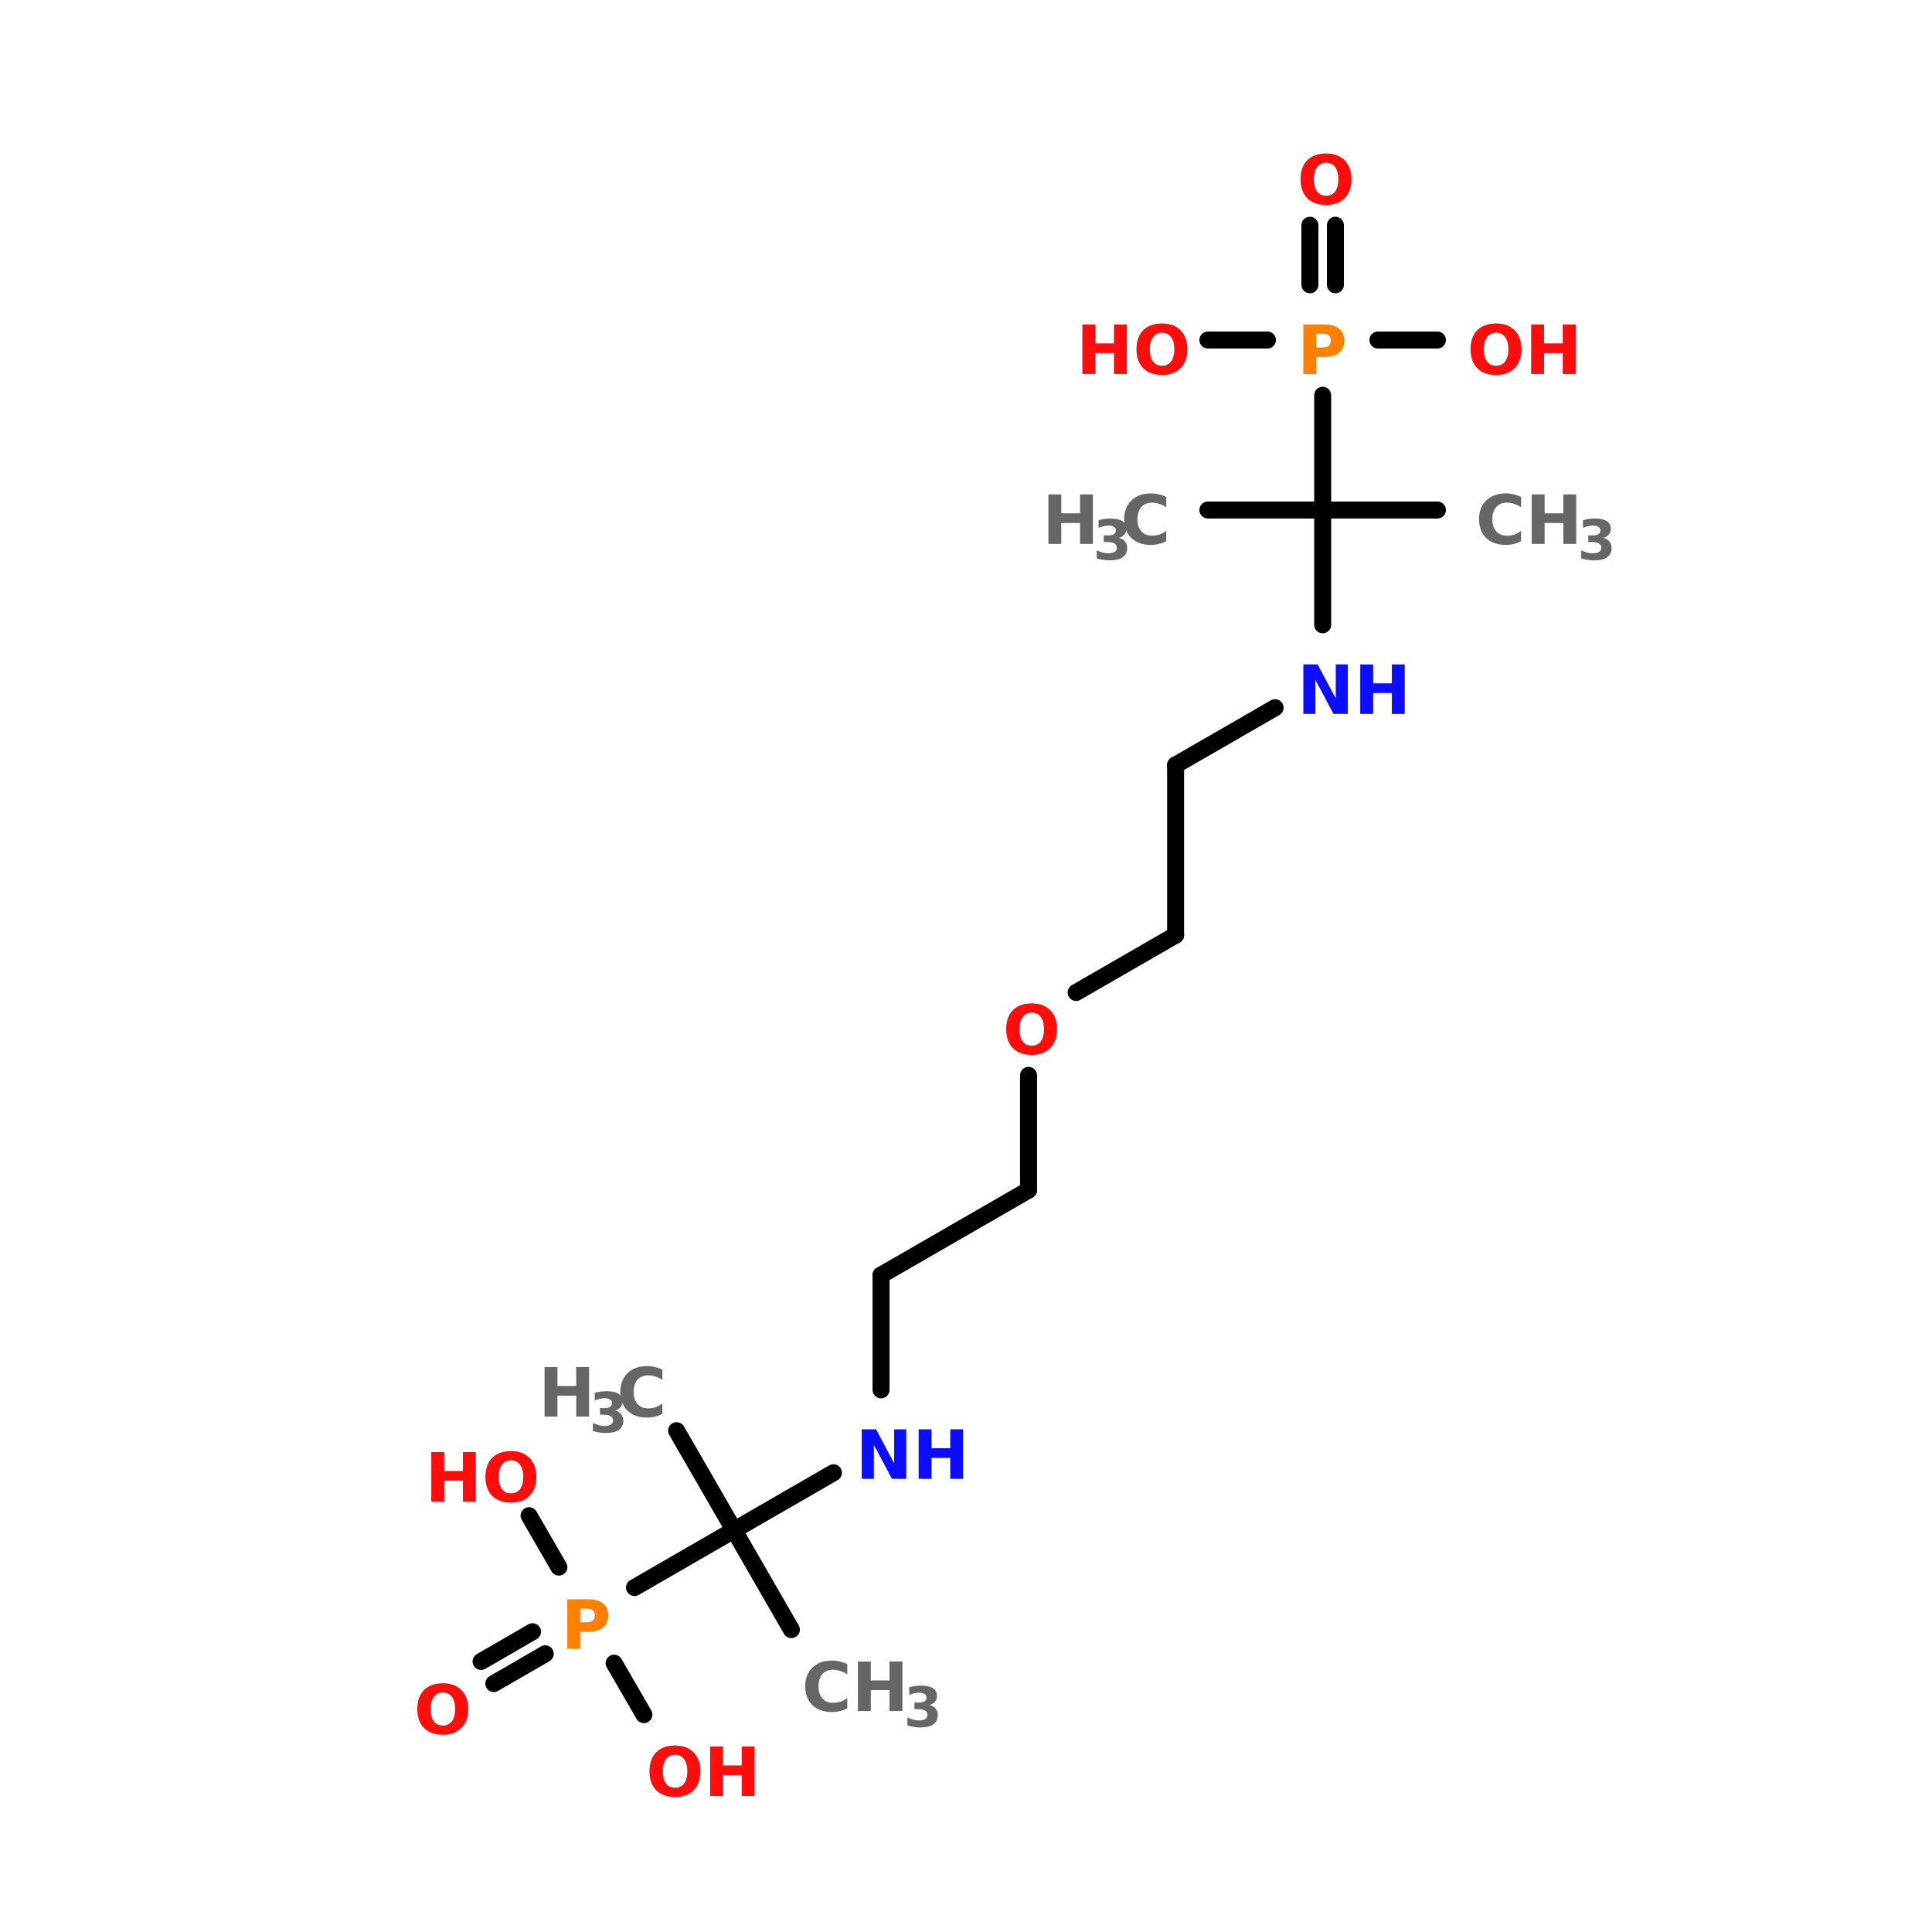 <?xml version="1.0" encoding="UTF-8"?>
<svg xmlns="http://www.w3.org/2000/svg" xmlns:xlink="http://www.w3.org/1999/xlink" width="150pt" height="150pt" viewBox="0 0 150 150" version="1.1">
<defs>
<g>
<symbol overflow="visible" id="glyph0-0">
<path style="stroke:none;" d="M 0.266 0.938 L 0.266 -3.719 L 2.906 -3.719 L 2.906 0.938 Z M 0.562 0.641 L 2.609 0.641 L 2.609 -3.422 L 0.562 -3.422 Z M 0.562 0.641 "/>
</symbol>
<symbol overflow="visible" id="glyph0-1">
<path style="stroke:none;" d="M 0.484 -3.844 L 1.484 -3.844 L 1.484 -2.375 L 2.938 -2.375 L 2.938 -3.844 L 3.938 -3.844 L 3.938 0 L 2.938 0 L 2.938 -1.625 L 1.484 -1.625 L 1.484 0 L 0.484 0 Z M 0.484 -3.844 "/>
</symbol>
<symbol overflow="visible" id="glyph0-2">
<path style="stroke:none;" d="M 2.25 -3.203 C 1.945 -3.203 1.711 -3.086 1.547 -2.859 C 1.379 -2.641 1.297 -2.328 1.297 -1.922 C 1.297 -1.516 1.379 -1.195 1.547 -0.969 C 1.711 -0.75 1.945 -0.641 2.25 -0.641 C 2.551 -0.641 2.785 -0.75 2.953 -0.969 C 3.117 -1.195 3.203 -1.516 3.203 -1.922 C 3.203 -2.328 3.117 -2.641 2.953 -2.859 C 2.785 -3.086 2.551 -3.203 2.25 -3.203 Z M 2.25 -3.922 C 2.863 -3.922 3.344 -3.742 3.688 -3.391 C 4.039 -3.035 4.219 -2.547 4.219 -1.922 C 4.219 -1.297 4.039 -0.805 3.688 -0.453 C 3.344 -0.098 2.863 0.078 2.25 0.078 C 1.625 0.078 1.133 -0.098 0.781 -0.453 C 0.438 -0.805 0.266 -1.297 0.266 -1.922 C 0.266 -2.547 0.438 -3.035 0.781 -3.391 C 1.133 -3.742 1.625 -3.922 2.25 -3.922 Z M 2.25 -3.922 "/>
</symbol>
<symbol overflow="visible" id="glyph0-3">
<path style="stroke:none;" d="M 0.484 -3.844 L 2.125 -3.844 C 2.625 -3.844 3.004 -3.734 3.266 -3.516 C 3.523 -3.305 3.656 -3 3.656 -2.594 C 3.656 -2.188 3.523 -1.875 3.266 -1.656 C 3.004 -1.438 2.625 -1.328 2.125 -1.328 L 1.484 -1.328 L 1.484 0 L 0.484 0 Z M 1.484 -3.125 L 1.484 -2.062 L 2.031 -2.062 C 2.219 -2.062 2.363 -2.109 2.469 -2.203 C 2.57 -2.297 2.625 -2.426 2.625 -2.594 C 2.625 -2.77 2.57 -2.898 2.469 -2.984 C 2.363 -3.078 2.219 -3.125 2.031 -3.125 Z M 1.484 -3.125 "/>
</symbol>
<symbol overflow="visible" id="glyph0-4">
<path style="stroke:none;" d="M 3.531 -0.219 C 3.352 -0.113 3.164 -0.039 2.969 0 C 2.77 0.051 2.562 0.078 2.344 0.078 C 1.707 0.078 1.203 -0.098 0.828 -0.453 C 0.453 -0.816 0.266 -1.305 0.266 -1.922 C 0.266 -2.535 0.453 -3.02 0.828 -3.375 C 1.203 -3.738 1.707 -3.922 2.344 -3.922 C 2.562 -3.922 2.77 -3.895 2.969 -3.844 C 3.164 -3.801 3.352 -3.734 3.531 -3.641 L 3.531 -2.844 C 3.352 -2.969 3.172 -3.055 2.984 -3.109 C 2.805 -3.172 2.617 -3.203 2.422 -3.203 C 2.066 -3.203 1.789 -3.086 1.594 -2.859 C 1.395 -2.629 1.297 -2.316 1.297 -1.922 C 1.297 -1.523 1.395 -1.211 1.594 -0.984 C 1.789 -0.754 2.066 -0.641 2.422 -0.641 C 2.617 -0.641 2.805 -0.664 2.984 -0.719 C 3.172 -0.781 3.352 -0.879 3.531 -1.016 Z M 3.531 -0.219 "/>
</symbol>
<symbol overflow="visible" id="glyph0-5">
<path style="stroke:none;" d="M 0.484 -3.844 L 1.594 -3.844 L 3 -1.203 L 3 -3.844 L 3.938 -3.844 L 3.938 0 L 2.828 0 L 1.422 -2.641 L 1.422 0 L 0.484 0 Z M 0.484 -3.844 "/>
</symbol>
<symbol overflow="visible" id="glyph1-0">
<path style="stroke:none;" d="M 0.219 0.766 L 0.219 -3.031 L 2.359 -3.031 L 2.359 0.766 Z M 0.453 0.516 L 2.125 0.516 L 2.125 -2.781 L 0.453 -2.781 Z M 0.453 0.516 "/>
</symbol>
<symbol overflow="visible" id="glyph1-1">
<path style="stroke:none;" d="M 2 -1.688 C 2.207 -1.633 2.363 -1.539 2.469 -1.406 C 2.582 -1.27 2.641 -1.098 2.641 -0.891 C 2.641 -0.578 2.52 -0.336 2.281 -0.172 C 2.051 -0.016 1.707 0.062 1.25 0.062 C 1.094 0.062 0.93 0.047 0.766 0.016 C 0.609 -0.004 0.445 -0.039 0.281 -0.094 L 0.281 -0.719 C 0.438 -0.645 0.586 -0.586 0.734 -0.547 C 0.879 -0.504 1.023 -0.484 1.172 -0.484 C 1.391 -0.484 1.555 -0.52 1.672 -0.594 C 1.785 -0.676 1.844 -0.785 1.844 -0.922 C 1.844 -1.066 1.781 -1.176 1.656 -1.25 C 1.539 -1.32 1.367 -1.359 1.141 -1.359 L 0.828 -1.359 L 0.828 -1.875 L 1.172 -1.875 C 1.367 -1.875 1.516 -1.906 1.609 -1.969 C 1.711 -2.031 1.766 -2.129 1.766 -2.266 C 1.766 -2.379 1.719 -2.469 1.625 -2.531 C 1.531 -2.602 1.395 -2.641 1.219 -2.641 C 1.082 -2.641 0.945 -2.625 0.812 -2.594 C 0.688 -2.562 0.555 -2.52 0.422 -2.469 L 0.422 -3.062 C 0.578 -3.102 0.734 -3.133 0.891 -3.156 C 1.047 -3.176 1.203 -3.188 1.359 -3.188 C 1.766 -3.188 2.066 -3.117 2.266 -2.984 C 2.473 -2.848 2.578 -2.648 2.578 -2.391 C 2.578 -2.203 2.523 -2.051 2.422 -1.938 C 2.328 -1.82 2.188 -1.738 2 -1.688 Z M 2 -1.688 "/>
</symbol>
</g>
</defs>
<g id="surface1">
<path style="fill:none;stroke-width:4;stroke-linecap:round;stroke-linejoin:miter;stroke:rgb(0%,0%,0%);stroke-opacity:1;stroke-miterlimit:4;" d="M 274.8 119.994 L 247.806 119.994 " transform="matrix(0.33,0,0,0.33,20.917,0)"/>
<path style="fill:none;stroke-width:4;stroke-linecap:round;stroke-linejoin:miter;stroke:rgb(0%,0%,0%);stroke-opacity:1;stroke-miterlimit:4;" d="M 247.806 119.994 L 220.799 119.994 " transform="matrix(0.33,0,0,0.33,20.917,0)"/>
<path style="fill:none;stroke-width:4;stroke-linecap:round;stroke-linejoin:miter;stroke:rgb(0%,0%,0%);stroke-opacity:1;stroke-miterlimit:4;" d="M 247.806 119.994 L 247.806 147.001 " transform="matrix(0.33,0,0,0.33,20.917,0)"/>
<path style="fill-rule:nonzero;fill:rgb(0%,0%,0%);fill-opacity:1;stroke-width:4;stroke-linecap:round;stroke-linejoin:miter;stroke:rgb(0%,0%,0%);stroke-opacity:1;stroke-miterlimit:4;" d="M 236.605 166.5 L 213.198 179.998 " transform="matrix(0.33,0,0,0.33,20.917,0)"/>
<path style="fill:none;stroke-width:4;stroke-linecap:round;stroke-linejoin:miter;stroke:rgb(0%,0%,0%);stroke-opacity:1;stroke-miterlimit:4;" d="M 213.198 179.998 L 213.198 220.004 " transform="matrix(0.33,0,0,0.33,20.917,0)"/>
<path style="fill-rule:nonzero;fill:rgb(0%,0%,0%);fill-opacity:1;stroke-width:4;stroke-linecap:round;stroke-linejoin:miter;stroke:rgb(0%,0%,0%);stroke-opacity:1;stroke-miterlimit:4;" d="M 213.198 220.004 L 189.803 233.501 " transform="matrix(0.33,0,0,0.33,20.917,0)"/>
<path style="fill:none;stroke-width:4;stroke-linecap:round;stroke-linejoin:miter;stroke:rgb(0%,0%,0%);stroke-opacity:1;stroke-miterlimit:4;" d="M 178.603 253.001 L 178.603 279.995 " transform="matrix(0.33,0,0,0.33,20.917,0)"/>
<path style="fill-rule:nonzero;fill:rgb(0%,0%,0%);fill-opacity:1;stroke-width:4;stroke-linecap:round;stroke-linejoin:miter;stroke:rgb(0%,0%,0%);stroke-opacity:1;stroke-miterlimit:4;" d="M 178.603 279.995 L 143.901 300.004 " transform="matrix(0.33,0,0,0.33,20.917,0)"/>
<path style="fill:none;stroke-width:4;stroke-linecap:round;stroke-linejoin:miter;stroke:rgb(0%,0%,0%);stroke-opacity:1;stroke-miterlimit:4;" d="M 143.901 300.004 L 143.901 326.998 " transform="matrix(0.33,0,0,0.33,20.917,0)"/>
<path style="fill-rule:nonzero;fill:rgb(0%,0%,0%);fill-opacity:1;stroke-width:4;stroke-linecap:round;stroke-linejoin:miter;stroke:rgb(0%,0%,0%);stroke-opacity:1;stroke-miterlimit:4;" d="M 132.701 346.498 L 109.306 359.995 " transform="matrix(0.33,0,0,0.33,20.917,0)"/>
<path style="fill-rule:nonzero;fill:rgb(0%,0%,0%);fill-opacity:1;stroke-width:4;stroke-linecap:round;stroke-linejoin:miter;stroke:rgb(0%,0%,0%);stroke-opacity:1;stroke-miterlimit:4;" d="M 109.306 359.995 L 122.803 383.402 " transform="matrix(0.33,0,0,0.33,20.917,0)"/>
<path style="fill-rule:nonzero;fill:rgb(0%,0%,0%);fill-opacity:1;stroke-width:4;stroke-linecap:round;stroke-linejoin:miter;stroke:rgb(0%,0%,0%);stroke-opacity:1;stroke-miterlimit:4;" d="M 109.306 359.995 L 95.797 336.6 " transform="matrix(0.33,0,0,0.33,20.917,0)"/>
<path style="fill-rule:nonzero;fill:rgb(0%,0%,0%);fill-opacity:1;stroke-width:4;stroke-linecap:round;stroke-linejoin:miter;stroke:rgb(0%,0%,0%);stroke-opacity:1;stroke-miterlimit:4;" d="M 109.306 359.995 L 85.899 373.504 " transform="matrix(0.33,0,0,0.33,20.917,0)"/>
<path style="fill-rule:nonzero;fill:rgb(0%,0%,0%);fill-opacity:1;stroke-width:4;stroke-linecap:round;stroke-linejoin:miter;stroke:rgb(0%,0%,0%);stroke-opacity:1;stroke-miterlimit:4;" d="M 64.896 389.097 L 52.795 396.094 " transform="matrix(0.33,0,0,0.33,20.917,0)"/>
<path style="fill-rule:nonzero;fill:rgb(0%,0%,0%);fill-opacity:1;stroke-width:4;stroke-linecap:round;stroke-linejoin:miter;stroke:rgb(0%,0%,0%);stroke-opacity:1;stroke-miterlimit:4;" d="M 61.9 383.899 L 49.8 390.897 " transform="matrix(0.33,0,0,0.33,20.917,0)"/>
<path style="fill-rule:nonzero;fill:rgb(0%,0%,0%);fill-opacity:1;stroke-width:4;stroke-linecap:round;stroke-linejoin:miter;stroke:rgb(0%,0%,0%);stroke-opacity:1;stroke-miterlimit:4;" d="M 81.104 391.299 L 88.101 403.399 " transform="matrix(0.33,0,0,0.33,20.917,0)"/>
<path style="fill-rule:nonzero;fill:rgb(0%,0%,0%);fill-opacity:1;stroke-width:4;stroke-linecap:round;stroke-linejoin:miter;stroke:rgb(0%,0%,0%);stroke-opacity:1;stroke-miterlimit:4;" d="M 68.104 368.697 L 61.095 356.597 " transform="matrix(0.33,0,0,0.33,20.917,0)"/>
<path style="fill:none;stroke-width:4;stroke-linecap:round;stroke-linejoin:miter;stroke:rgb(0%,0%,0%);stroke-opacity:1;stroke-miterlimit:4;" d="M 247.806 119.994 L 247.806 93 " transform="matrix(0.33,0,0,0.33,20.917,0)"/>
<path style="fill:none;stroke-width:4;stroke-linecap:round;stroke-linejoin:miter;stroke:rgb(0%,0%,0%);stroke-opacity:1;stroke-miterlimit:4;" d="M 244.798 67 L 244.798 52.994 " transform="matrix(0.33,0,0,0.33,20.917,0)"/>
<path style="fill:none;stroke-width:4;stroke-linecap:round;stroke-linejoin:miter;stroke:rgb(0%,0%,0%);stroke-opacity:1;stroke-miterlimit:4;" d="M 250.801 67 L 250.801 52.994 " transform="matrix(0.33,0,0,0.33,20.917,0)"/>
<path style="fill:none;stroke-width:4;stroke-linecap:round;stroke-linejoin:miter;stroke:rgb(0%,0%,0%);stroke-opacity:1;stroke-miterlimit:4;" d="M 260.806 80 L 274.8 80 " transform="matrix(0.33,0,0,0.33,20.917,0)"/>
<path style="fill:none;stroke-width:4;stroke-linecap:round;stroke-linejoin:miter;stroke:rgb(0%,0%,0%);stroke-opacity:1;stroke-miterlimit:4;" d="M 234.806 80 L 220.799 80 " transform="matrix(0.33,0,0,0.33,20.917,0)"/>
<g style="fill:rgb(100%,4.706%,4.706%);fill-opacity:1;">
  <use xlink:href="#glyph0-1" x="83.551" y="29.035"/>
</g>
<g style="fill:rgb(100%,4.706%,4.706%);fill-opacity:1;">
  <use xlink:href="#glyph0-2" x="87.969" y="29.035"/>
</g>
<g style="fill:rgb(100%,4.706%,4.706%);fill-opacity:1;">
  <use xlink:href="#glyph0-2" x="113.906" y="29.035"/>
</g>
<g style="fill:rgb(100%,4.706%,4.706%);fill-opacity:1;">
  <use xlink:href="#glyph0-1" x="118.395" y="29.035"/>
</g>
<g style="fill:rgb(100%,4.706%,4.706%);fill-opacity:1;">
  <use xlink:href="#glyph0-2" x="100.707" y="15.836"/>
</g>
<g style="fill:rgb(100%,49.804%,0%);fill-opacity:1;">
  <use xlink:href="#glyph0-3" x="100.707" y="29.035"/>
</g>
<g style="fill:rgb(100%,4.706%,4.706%);fill-opacity:1;">
  <use xlink:href="#glyph0-1" x="33.004" y="116.582"/>
</g>
<g style="fill:rgb(100%,4.706%,4.706%);fill-opacity:1;">
  <use xlink:href="#glyph0-2" x="37.422" y="116.582"/>
</g>
<g style="fill:rgb(100%,4.706%,4.706%);fill-opacity:1;">
  <use xlink:href="#glyph0-2" x="50.16" y="139.441"/>
</g>
<g style="fill:rgb(100%,4.706%,4.706%);fill-opacity:1;">
  <use xlink:href="#glyph0-1" x="54.648" y="139.441"/>
</g>
<g style="fill:rgb(100%,4.706%,4.706%);fill-opacity:1;">
  <use xlink:href="#glyph0-2" x="32.133" y="134.609"/>
</g>
<g style="fill:rgb(100%,49.804%,0%);fill-opacity:1;">
  <use xlink:href="#glyph0-3" x="43.562" y="128.012"/>
</g>
<g style="fill:rgb(40%,40%,40%);fill-opacity:1;">
  <use xlink:href="#glyph0-1" x="41.797" y="109.984"/>
</g>
<g style="fill:rgb(40%,40%,40%);fill-opacity:1;">
  <use xlink:href="#glyph1-1" x="45.754" y="111.199"/>
</g>
<g style="fill:rgb(40%,40%,40%);fill-opacity:1;">
  <use xlink:href="#glyph0-4" x="47.898" y="109.984"/>
</g>
<g style="fill:rgb(40%,40%,40%);fill-opacity:1;">
  <use xlink:href="#glyph0-4" x="62.25" y="132.844"/>
</g>
<g style="fill:rgb(40%,40%,40%);fill-opacity:1;">
  <use xlink:href="#glyph0-1" x="66.125" y="132.844"/>
</g>
<g style="fill:rgb(40%,40%,40%);fill-opacity:1;">
  <use xlink:href="#glyph1-1" x="70.168" y="134.059"/>
</g>
<g style="fill:rgb(40%,40%,40%);fill-opacity:1;">
  <use xlink:href="#glyph0-4" x="114.566" y="42.23"/>
</g>
<g style="fill:rgb(40%,40%,40%);fill-opacity:1;">
  <use xlink:href="#glyph0-1" x="118.441" y="42.23"/>
</g>
<g style="fill:rgb(40%,40%,40%);fill-opacity:1;">
  <use xlink:href="#glyph1-1" x="122.484" y="43.445"/>
</g>
<g style="fill:rgb(4.706%,4.706%,100%);fill-opacity:1;">
  <use xlink:href="#glyph0-5" x="66.422" y="114.816"/>
</g>
<g style="fill:rgb(4.706%,4.706%,100%);fill-opacity:1;">
  <use xlink:href="#glyph0-1" x="70.84" y="114.816"/>
</g>
<g style="fill:rgb(100%,4.706%,4.706%);fill-opacity:1;">
  <use xlink:href="#glyph0-2" x="77.852" y="81.824"/>
</g>
<g style="fill:rgb(4.706%,4.706%,100%);fill-opacity:1;">
  <use xlink:href="#glyph0-5" x="100.707" y="55.43"/>
</g>
<g style="fill:rgb(4.706%,4.706%,100%);fill-opacity:1;">
  <use xlink:href="#glyph0-1" x="105.125" y="55.43"/>
</g>
<g style="fill:rgb(40%,40%,40%);fill-opacity:1;">
  <use xlink:href="#glyph0-1" x="80.914" y="42.23"/>
</g>
<g style="fill:rgb(40%,40%,40%);fill-opacity:1;">
  <use xlink:href="#glyph1-1" x="84.871" y="43.445"/>
</g>
<g style="fill:rgb(40%,40%,40%);fill-opacity:1;">
  <use xlink:href="#glyph0-4" x="87.016" y="42.23"/>
</g>
</g>
</svg>

